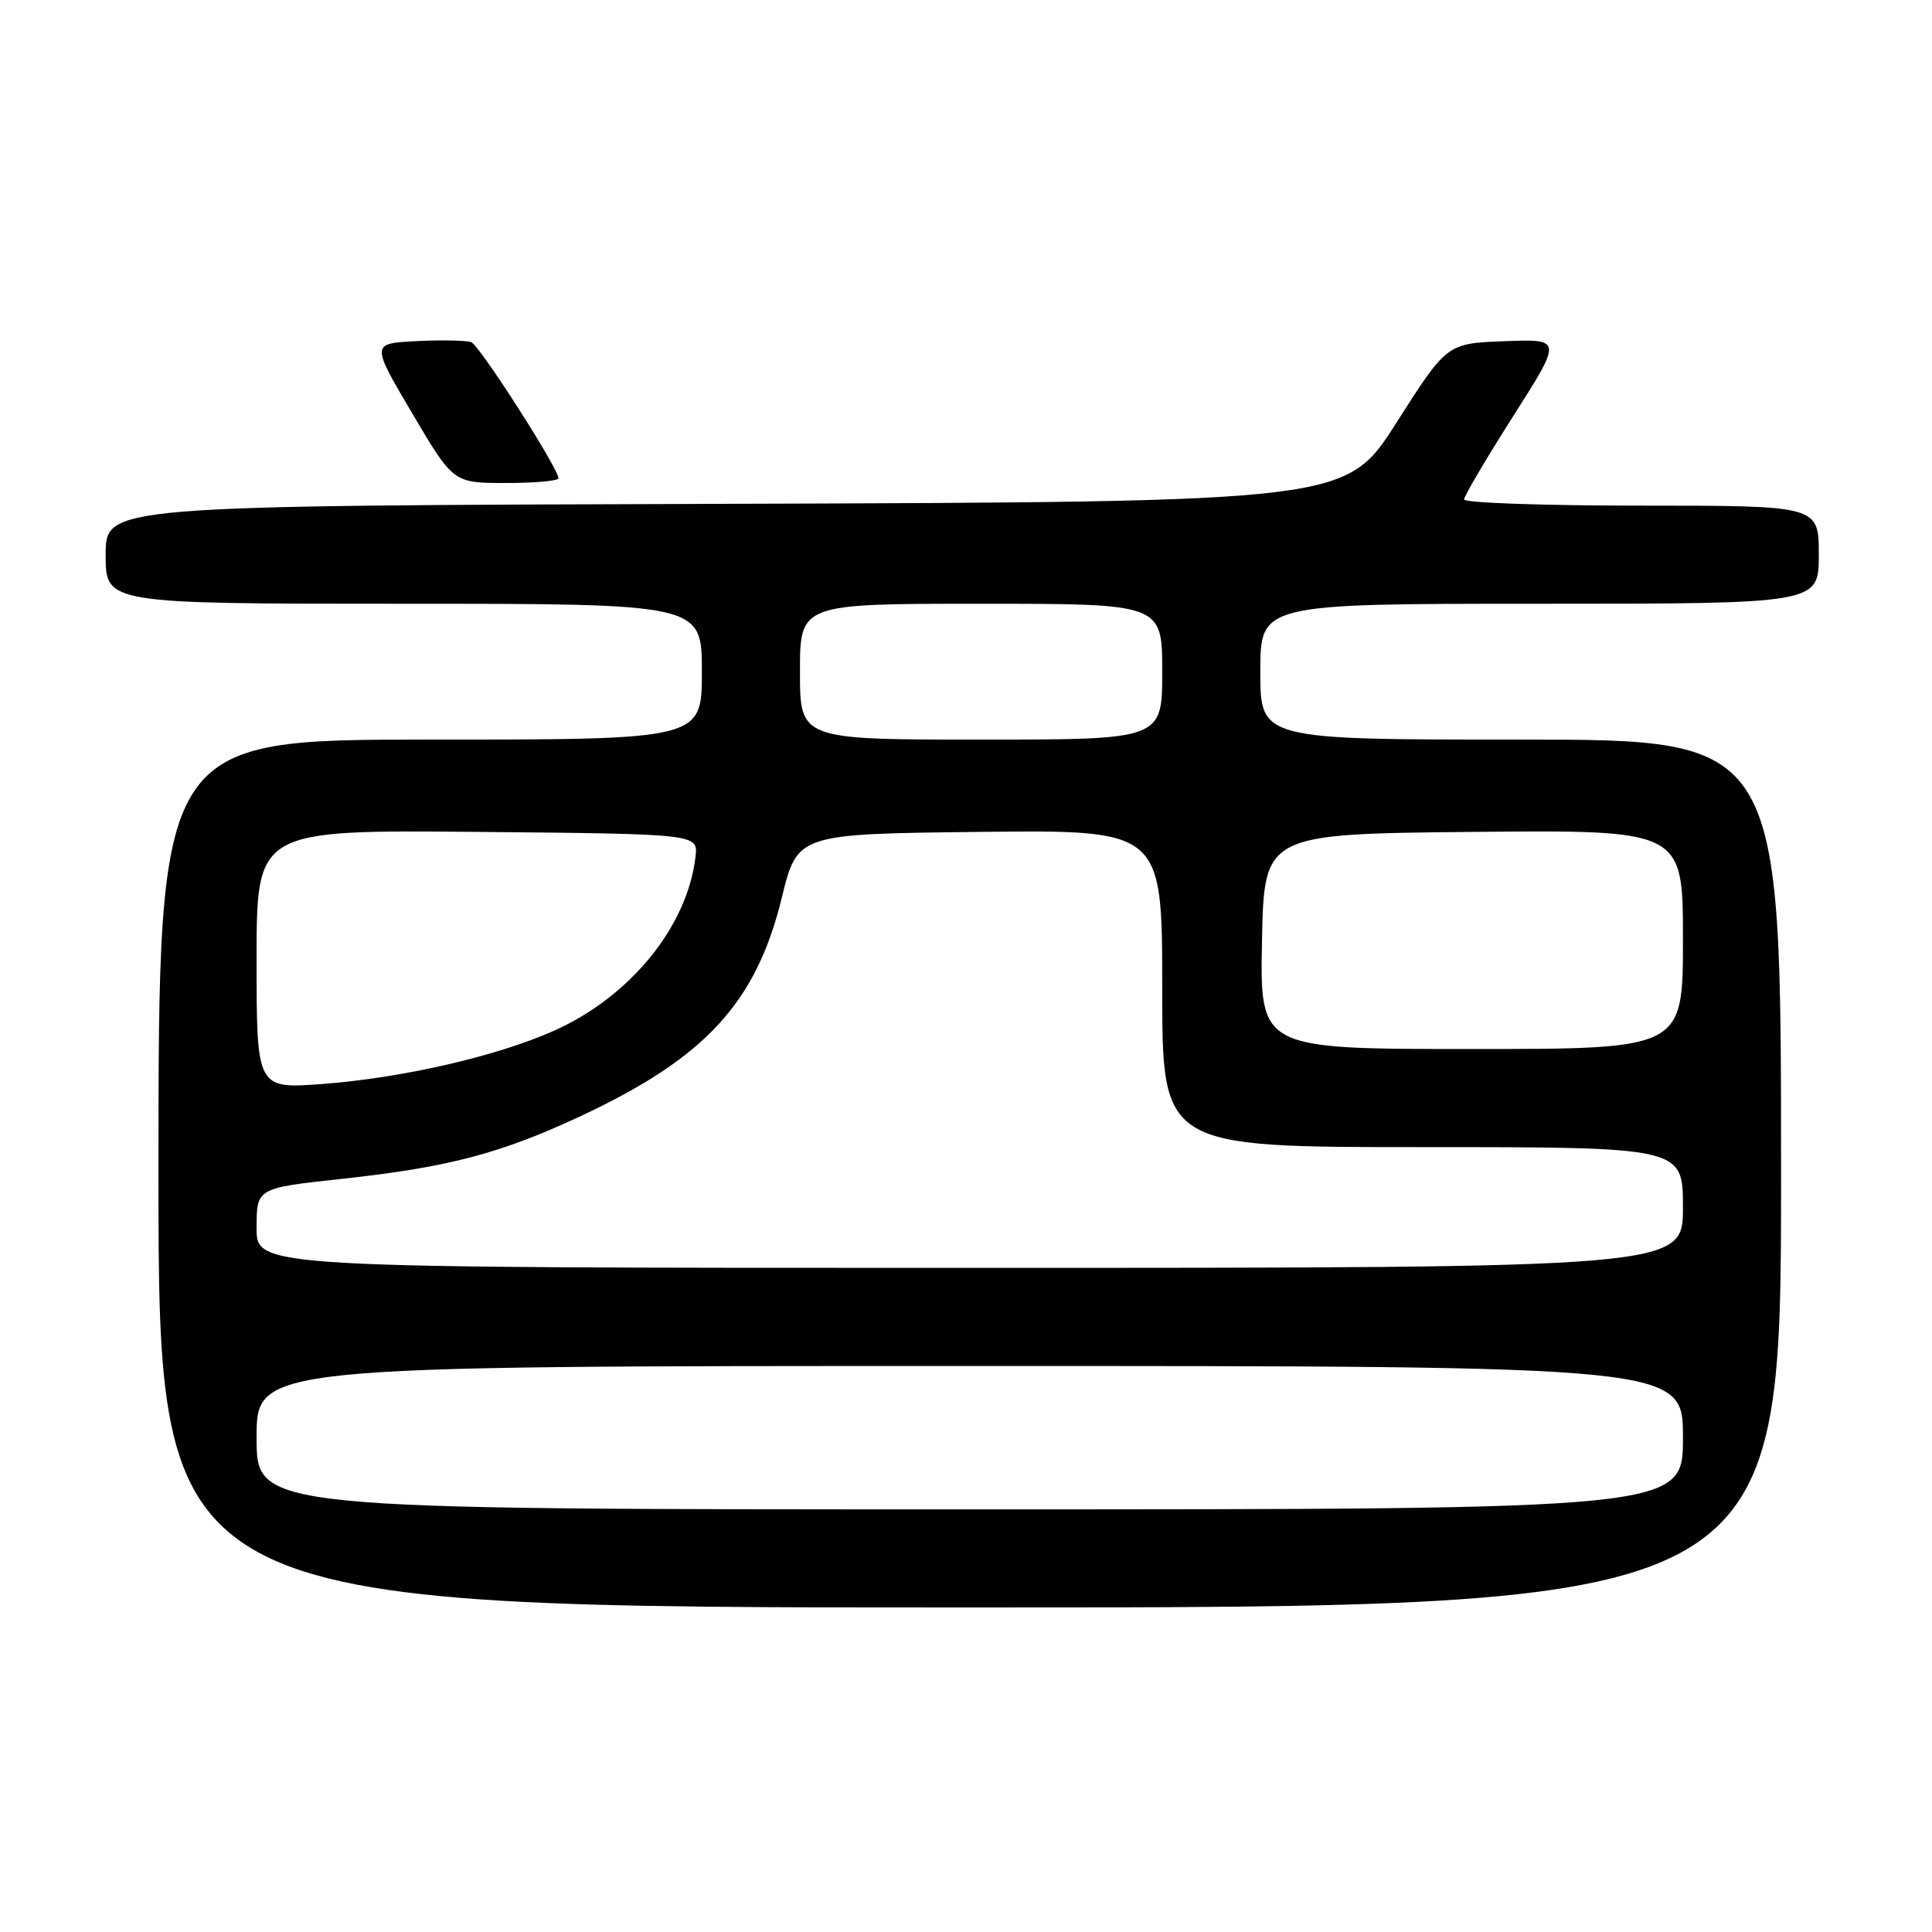 <?xml version="1.0" encoding="UTF-8" standalone="no"?>
<!DOCTYPE svg PUBLIC "-//W3C//DTD SVG 1.1//EN" "http://www.w3.org/Graphics/SVG/1.1/DTD/svg11.dtd" >
<svg xmlns="http://www.w3.org/2000/svg" xmlns:xlink="http://www.w3.org/1999/xlink" version="1.1" viewBox="0 0 256 256">
 <g >
 <path fill="currentColor"
d=" M 236.00 155.50 C 236.00 98.00 236.00 98.00 201.50 98.00 C 167.00 98.00 167.00 98.00 167.00 89.00 C 167.00 80.00 167.00 80.00 204.00 80.00 C 241.00 80.00 241.00 80.00 241.00 73.50 C 241.00 67.00 241.00 67.00 217.50 67.00 C 204.57 67.00 194.00 66.63 194.00 66.18 C 194.00 65.74 196.93 60.77 200.51 55.14 C 207.01 44.92 207.01 44.92 199.37 45.21 C 191.73 45.50 191.73 45.50 185.04 56.00 C 178.35 66.50 178.35 66.50 96.18 66.76 C 14.00 67.01 14.00 67.01 14.00 73.51 C 14.00 80.00 14.00 80.00 53.50 80.00 C 93.00 80.00 93.00 80.00 93.00 89.00 C 93.00 98.00 93.00 98.00 57.00 98.00 C 21.00 98.00 21.00 98.00 21.00 155.50 C 21.00 213.00 21.00 213.00 128.50 213.00 C 236.00 213.00 236.00 213.00 236.00 155.50 Z  M 74.00 63.37 C 74.00 62.08 63.55 45.76 62.44 45.34 C 61.81 45.10 58.56 45.03 55.22 45.20 C 49.15 45.50 49.15 45.50 54.61 54.75 C 60.07 64.00 60.07 64.00 67.04 64.00 C 70.87 64.00 74.00 63.72 74.00 63.37 Z  M 34.00 190.50 C 34.00 181.00 34.00 181.00 128.50 181.00 C 223.00 181.00 223.00 181.00 223.00 190.50 C 223.00 200.00 223.00 200.00 128.50 200.00 C 34.00 200.00 34.00 200.00 34.00 190.50 Z  M 34.00 162.72 C 34.00 157.43 34.00 157.43 45.25 156.21 C 59.36 154.68 66.28 152.87 76.90 147.91 C 93.45 140.18 100.18 132.89 103.58 119.00 C 105.66 110.50 105.66 110.50 129.83 110.23 C 154.00 109.96 154.00 109.96 154.00 130.98 C 154.00 152.00 154.00 152.00 188.50 152.00 C 223.00 152.00 223.00 152.00 223.00 160.00 C 223.00 168.00 223.00 168.00 128.50 168.00 C 34.00 168.00 34.00 168.00 34.00 162.72 Z  M 34.00 127.13 C 34.00 109.97 34.00 109.97 63.25 110.23 C 92.50 110.50 92.50 110.50 92.16 113.50 C 91.10 122.78 83.46 132.14 73.29 136.63 C 65.70 139.99 53.31 142.83 42.77 143.63 C 34.00 144.29 34.00 144.29 34.00 127.13 Z  M 167.22 124.75 C 167.50 110.50 167.50 110.50 195.25 110.23 C 223.00 109.97 223.00 109.97 223.00 124.48 C 223.00 139.00 223.00 139.00 194.97 139.00 C 166.95 139.00 166.95 139.00 167.22 124.75 Z  M 106.00 89.00 C 106.00 80.00 106.00 80.00 130.00 80.00 C 154.00 80.00 154.00 80.00 154.00 89.00 C 154.00 98.00 154.00 98.00 130.00 98.00 C 106.00 98.00 106.00 98.00 106.00 89.00 Z "/>
</g>
</svg>